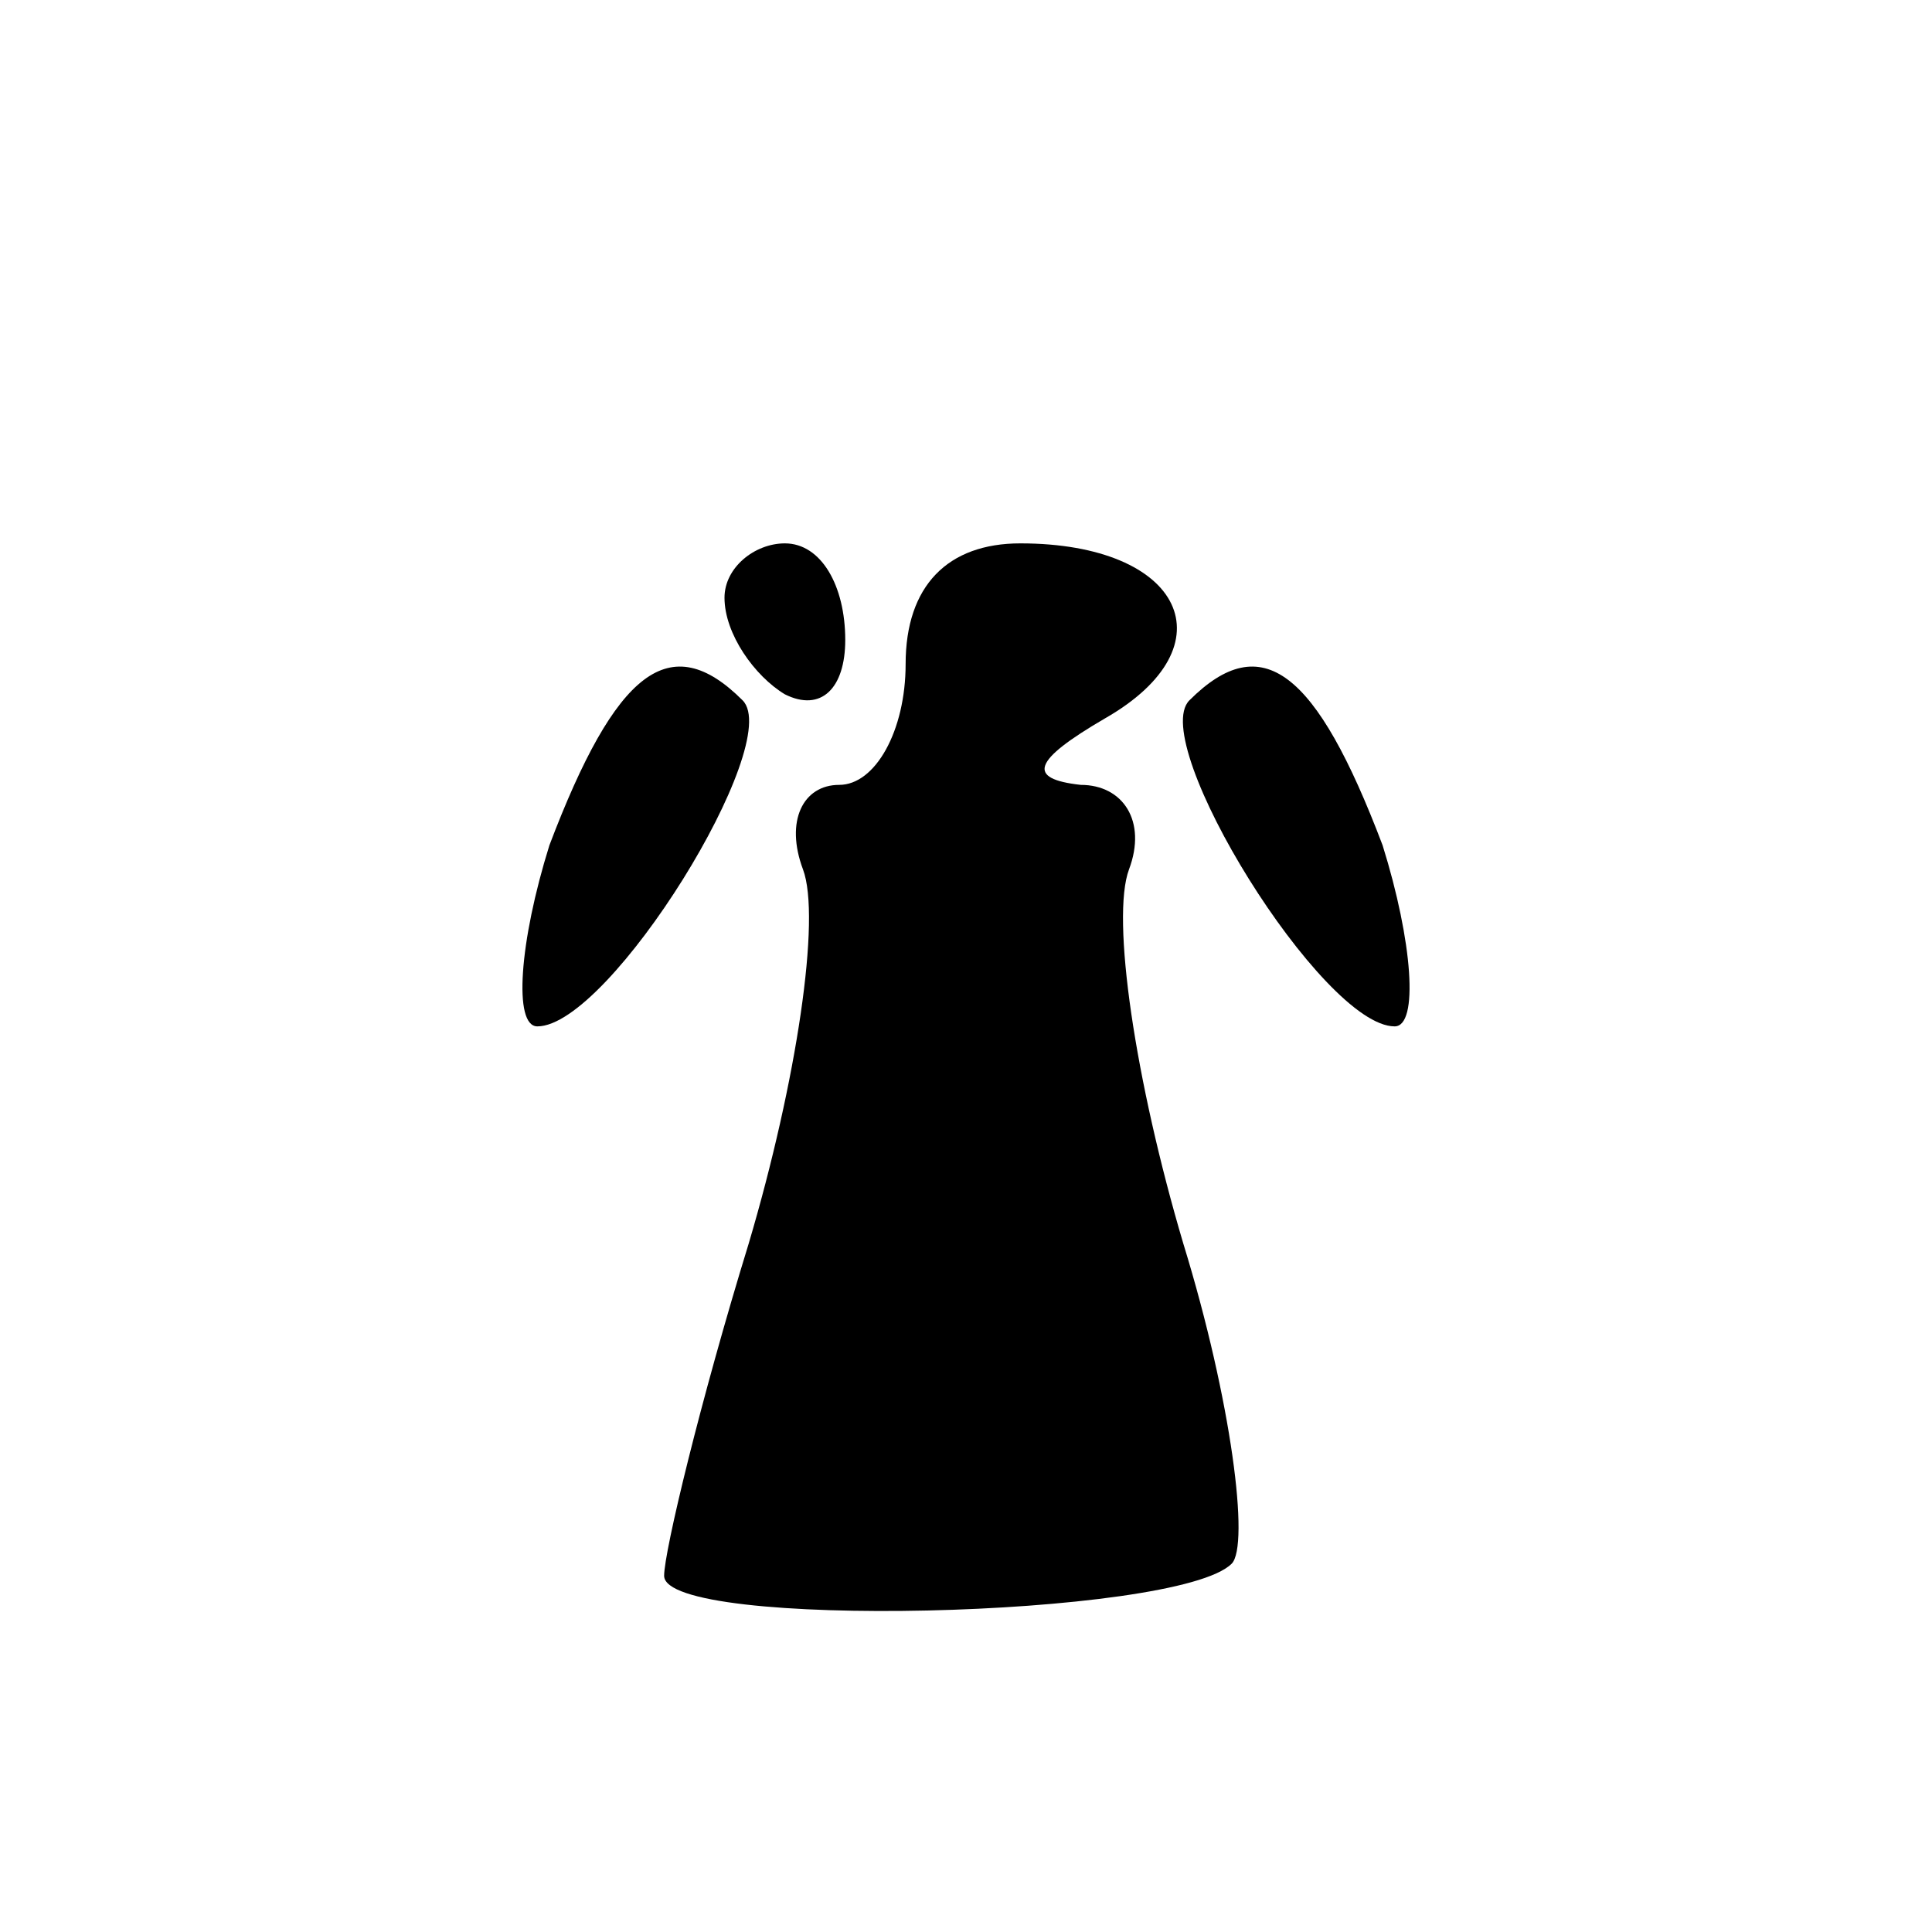 <?xml version="1.0" standalone="no"?>
<!DOCTYPE svg PUBLIC "-//W3C//DTD SVG 20010904//EN"
 "http://www.w3.org/TR/2001/REC-SVG-20010904/DTD/svg10.dtd">
<svg version="1.0" xmlns="http://www.w3.org/2000/svg"
 width="32pt" height="32pt" viewBox="0 0 32 32"
 preserveAspectRatio="xMidYMid meet">
<g transform="translate(0,32) scale(0.1,-0.1)"
fill="#000000" stroke="none">
<path fill="#000000" stroke="none" d="M120 221 c0 -6 5 -13 10 -16 6 -3 10 1
10 9 0 9 -4 16 -10 16 -5 0 -10 -4 -10 -9z"/>
<path fill="#000000" stroke="none" d="M150 210 c0 -11 -5 -20 -11 -20 -6 0
-9 -6 -6 -14 3 -8 -1 -35 -9 -62 -8 -26 -14 -51 -14 -55 0 -9 85 -7 94 2 3 3
0 27 -8 53 -8 27 -12 54 -9 62 3 8 -1 14 -8 14 -9 1 -8 4 4 11 21 12 13 29
-14 29 -12 0 -19 -7 -19 -20z"/>
<path fill="#000000" stroke="none" d="M91 180 c-5 -16 -6 -30 -2 -30 12 0 41
47 34 54 -12 12 -21 5 -32 -24z"/>
<path fill="#000000" stroke="none" d="M197 204 c-7 -7 22 -54 34 -54 4 0 3
14 -2 30 -11 29 -20 36 -32 24z"/>
</g>
</svg>
